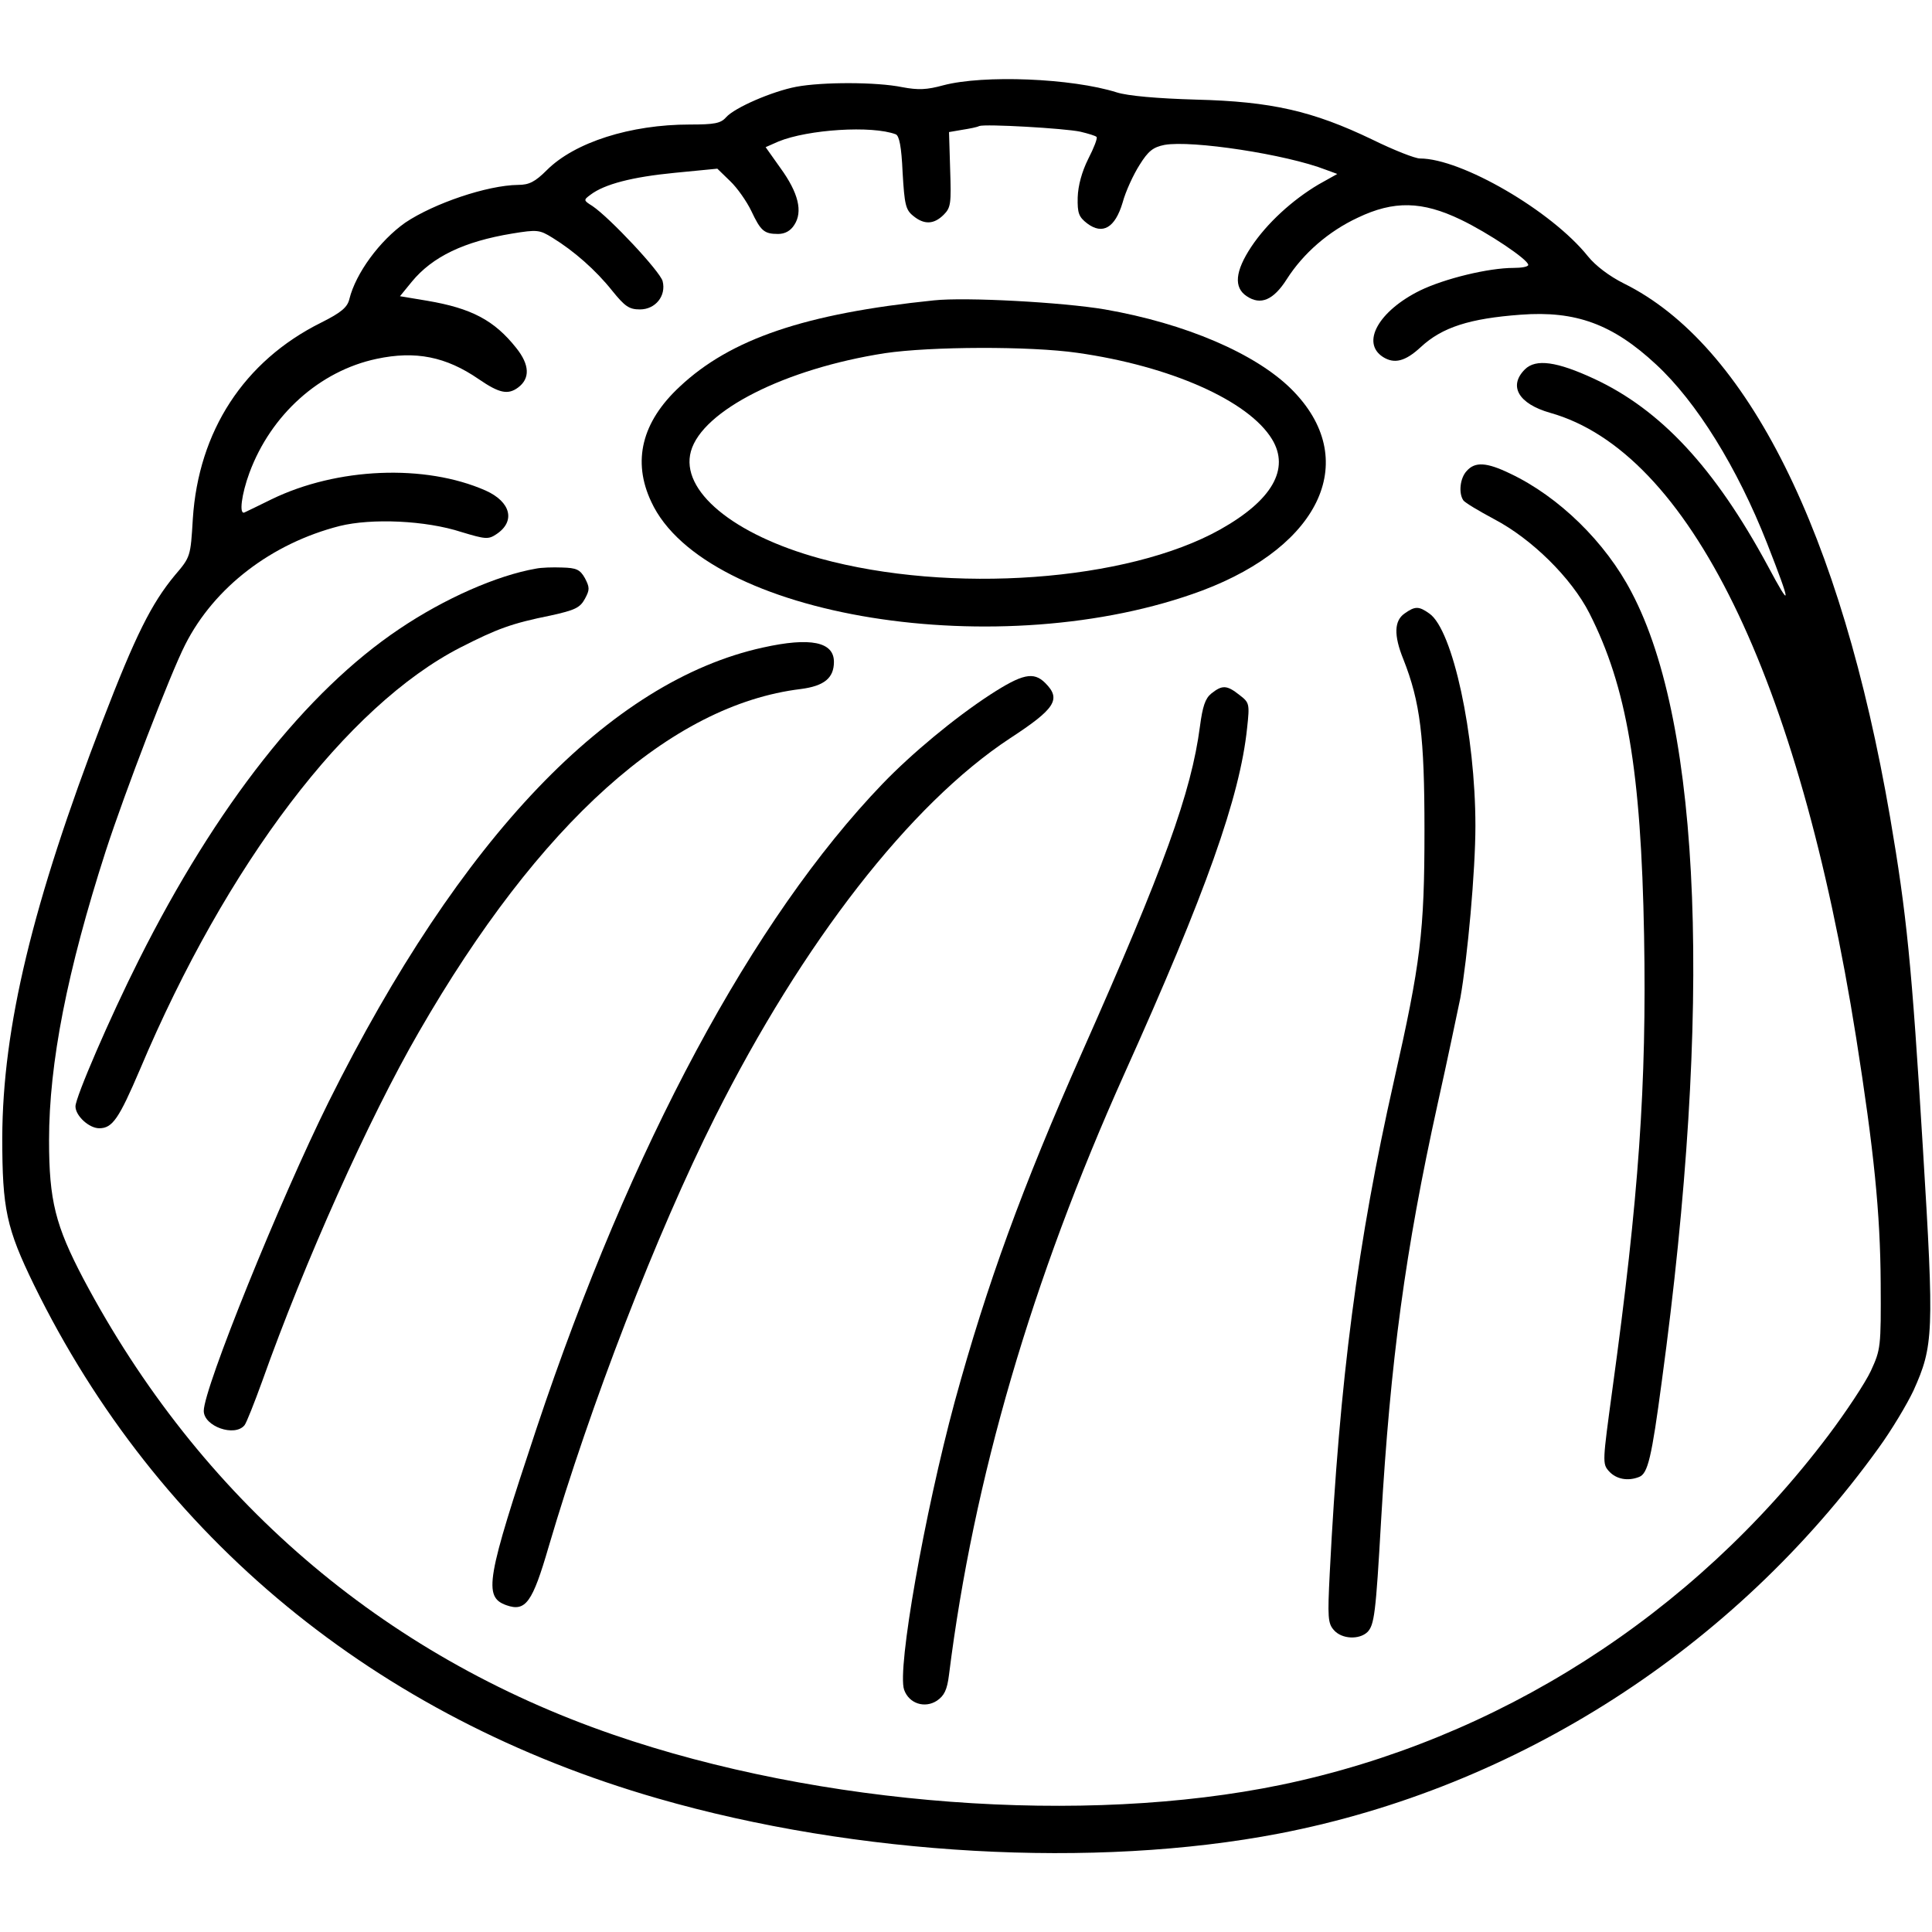 <?xml version="1.0" standalone="no"?>
<!DOCTYPE svg PUBLIC "-//W3C//DTD SVG 20010904//EN"
 "http://www.w3.org/TR/2001/REC-SVG-20010904/DTD/svg10.dtd">
<svg version="1.0" xmlns="http://www.w3.org/2000/svg"
 width="512pt" height="512pt" viewBox="0 0 512 512"
 preserveAspectRatio="xMidYMid meet">
<g transform="translate(0,512) scale(0.1,-0.1)"
fill="#000000" stroke="none">
<path d="M2500 4894 c-44 -12 -66 -13 -109 -5 -68 14 -212 14 -281 1 -63 -12
-163 -55 -186 -81 -14 -16 -31 -19 -96 -19 -157 0 -305 -47 -379 -121 -31 -31
-47 -39 -76 -39 -82 -1 -223 -49 -299 -100 -68 -48 -131 -134 -148 -202 -5
-22 -21 -36 -75 -63 -205 -102 -325 -288 -340 -520 -6 -100 -6 -101 -48 -150
-62 -75 -104 -159 -191 -385 -186 -484 -265 -813 -266 -1105 0 -189 11 -240
84 -390 328 -670 906 -1146 1653 -1361 527 -152 1159 -187 1647 -93 632 122
1206 491 1588 1021 35 48 76 117 93 153 53 118 55 151 25 640 -30 493 -43 621
-87 879 -130 755 -378 1253 -706 1415 -38 19 -75 47 -95 72 -96 120 -335 259
-445 259 -13 0 -69 22 -126 50 -158 76 -268 101 -467 106 -105 3 -181 10 -210
19 -120 38 -354 47 -460 19z m363 -123 c21 -5 41 -11 43 -14 3 -3 -7 -29 -22
-58 -17 -34 -27 -71 -28 -102 -1 -42 3 -52 25 -69 41 -31 74 -12 94 55 8 30
29 75 45 100 23 37 36 47 66 53 72 13 323 -25 428 -66 l30 -11 -50 -28 c-69
-41 -136 -102 -178 -165 -43 -65 -47 -108 -12 -131 37 -25 71 -10 106 45 44
69 111 127 188 163 96 46 171 44 273 -5 73 -35 179 -106 179 -120 0 -5 -18 -8
-39 -8 -66 0 -182 -28 -248 -60 -109 -54 -157 -138 -98 -176 30 -19 59 -12
100 26 57 53 130 76 265 86 146 11 244 -25 359 -132 107 -99 215 -273 294
-474 65 -166 65 -178 2 -60 -141 261 -284 414 -460 496 -99 46 -155 54 -184
25 -44 -44 -17 -91 67 -115 367 -103 659 -698 811 -1656 47 -298 64 -464 65
-650 1 -171 0 -176 -26 -233 -15 -32 -66 -109 -112 -170 -360 -478 -878 -808
-1451 -927 -522 -108 -1222 -56 -1770 133 -613 211 -1096 627 -1404 1208 -74
141 -91 207 -91 367 0 205 48 449 150 766 51 157 172 472 211 548 77 152 229
268 409 314 85 21 228 15 323 -16 63 -19 71 -20 92 -6 52 34 39 86 -28 116
-161 71 -394 61 -567 -23 -36 -18 -68 -33 -72 -35 -15 -7 -8 48 13 105 57 154
186 270 337 302 103 22 184 6 271 -54 54 -37 77 -42 104 -22 32 24 31 60 -5
105 -58 73 -118 105 -236 125 l-72 12 31 38 c55 67 139 107 266 128 67 11 73
10 107 -11 57 -35 115 -86 158 -140 34 -42 45 -50 74 -50 41 0 70 36 60 75 -7
26 -140 168 -186 199 -24 15 -24 16 -5 30 37 28 110 47 223 58 l113 11 34 -33
c19 -18 44 -54 56 -79 25 -53 34 -61 71 -61 18 0 33 8 43 24 23 35 11 85 -37
151 l-39 55 34 15 c78 32 248 43 311 19 9 -4 15 -32 18 -101 5 -85 8 -99 28
-115 29 -24 55 -23 81 3 19 19 20 30 17 120 l-3 99 35 6 c19 3 40 7 45 10 16
6 226 -6 268 -15z"/>
<path d="M2475 4324 c-341 -35 -539 -102 -674 -229 -100 -93 -126 -197 -75
-305 142 -307 929 -433 1460 -235 318 120 420 350 237 533 -95 95 -282 175
-495 212 -112 19 -369 33 -453 24z m380 -139 c247 -35 454 -127 516 -229 48
-79 0 -162 -137 -239 -246 -138 -715 -172 -1061 -77 -230 63 -371 180 -342
284 30 108 250 219 514 260 121 18 385 19 510 1z"/>
<path d="M3887 3872 c-18 -19 -22 -59 -9 -78 4 -6 41 -28 82 -50 99 -52 204
-155 252 -249 99 -195 137 -416 145 -855 7 -395 -14 -693 -84 -1202 -26 -192
-27 -197 -9 -217 19 -21 50 -27 80 -15 23 9 33 51 60 254 134 987 106 1737
-80 2090 -69 133 -193 254 -322 315 -62 30 -93 32 -115 7z"/>
<path d="M1420 3613 c-103 -18 -242 -79 -362 -160 -246 -165 -485 -468 -690
-877 -76 -151 -168 -364 -168 -388 0 -25 36 -58 63 -58 35 0 52 25 108 156
230 545 549 964 849 1118 98 50 136 64 240 85 63 14 77 20 90 44 13 24 13 30
0 55 -13 23 -23 27 -60 28 -25 1 -56 0 -70 -3z"/>
<path d="M3722 3494 c-27 -19 -29 -57 -3 -121 45 -114 56 -205 56 -453 0 -270
-10 -351 -81 -665 -96 -425 -144 -791 -170 -1303 -6 -119 -5 -134 11 -152 21
-24 67 -26 89 -5 18 19 22 48 36 295 25 427 64 715 150 1105 27 121 53 247 60
280 19 106 40 337 40 456 0 242 -60 520 -122 563 -28 20 -38 20 -66 0z"/>
<path d="M2022 3404 c-406 -89 -802 -503 -1151 -1204 -129 -260 -331 -759
-331 -819 0 -41 82 -70 108 -38 5 6 26 59 47 117 112 315 282 695 415 925 319
554 668 867 1012 909 62 8 88 29 88 72 0 53 -62 66 -188 38z"/>
<path d="M2624 3279 c-95 -62 -208 -156 -285 -236 -344 -358 -667 -959 -917
-1708 -133 -400 -142 -447 -80 -469 51 -18 69 7 112 155 111 377 285 828 441
1139 232 462 517 829 781 1003 121 79 137 104 94 147 -31 31 -61 24 -146 -31z"/>
<path d="M3210 3282 c-16 -13 -23 -34 -30 -87 -23 -175 -95 -374 -313 -865
-158 -357 -251 -611 -337 -925 -80 -296 -153 -709 -134 -763 13 -37 55 -50 87
-29 19 13 27 28 32 69 65 519 219 1045 465 1593 216 480 306 733 325 916 7 64
6 67 -20 87 -34 27 -46 27 -75 4z"/>
</g>
</svg>
